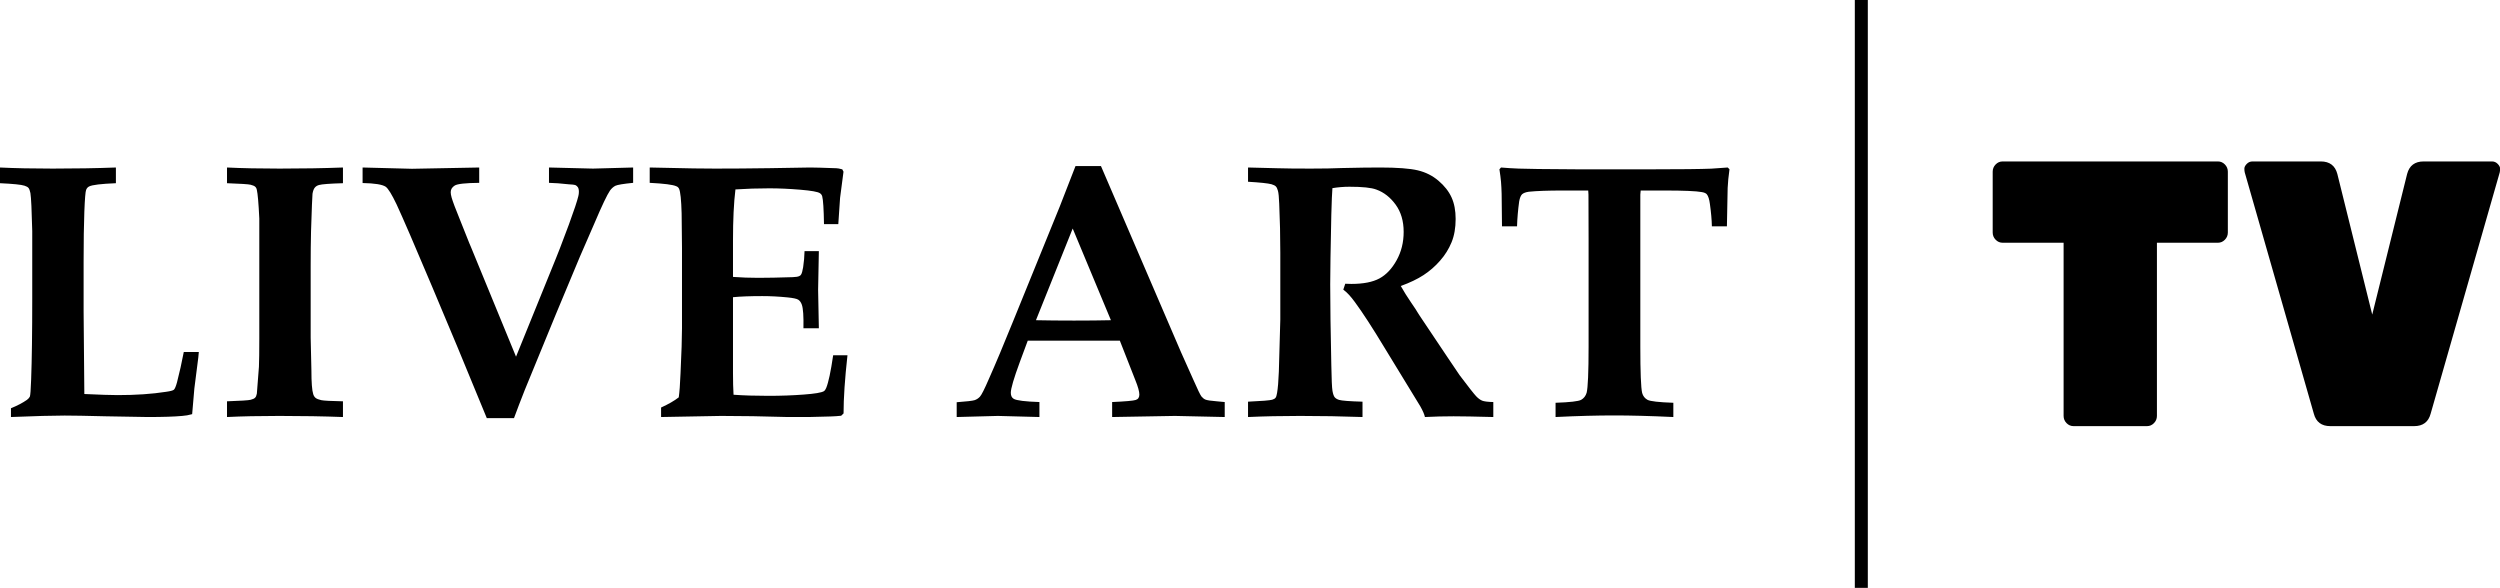 <svg xmlns="http://www.w3.org/2000/svg" xmlns:xlink="http://www.w3.org/1999/xlink" preserveAspectRatio="xMidYMid" width="340" height="80" viewBox="0 0 340 80">
  <defs>
    <style>

      .cls-2 {
        fill: #000000;
      }
    </style>
  </defs>
  <path d="M339.963,23.447 C339.963,23.447 330.569,56.257 330.569,56.257 C330.269,57.389 329.519,57.954 328.320,57.954 C328.320,57.954 316.927,57.954 316.927,57.954 C315.728,57.954 314.978,57.389 314.679,56.257 C314.679,56.257 305.285,23.447 305.285,23.447 C305.251,23.310 305.234,23.139 305.234,22.933 C305.234,22.728 305.342,22.513 305.559,22.290 C305.776,22.068 306.034,21.956 306.334,21.956 C306.334,21.956 315.628,21.956 315.628,21.956 C316.827,21.956 317.577,22.522 317.877,23.653 C317.877,23.653 322.624,42.783 322.624,42.783 C322.624,42.783 327.370,23.653 327.370,23.653 C327.670,22.522 328.420,21.956 329.620,21.956 C329.620,21.956 338.914,21.956 338.914,21.956 C339.214,21.956 339.472,22.068 339.688,22.290 C339.905,22.513 340.013,22.728 340.013,22.933 C340.013,23.139 339.996,23.310 339.963,23.447 ZM301.637,33.013 C301.637,33.013 293.342,33.013 293.342,33.013 C293.342,33.013 293.342,56.566 293.342,56.566 C293.342,56.943 293.208,57.268 292.942,57.543 C292.675,57.817 292.359,57.954 291.992,57.954 C291.992,57.954 281.999,57.954 281.999,57.954 C281.633,57.954 281.316,57.817 281.049,57.543 C280.783,57.268 280.650,56.943 280.650,56.566 C280.650,56.566 280.650,33.013 280.650,33.013 C280.650,33.013 272.355,33.013 272.355,33.013 C271.988,33.013 271.672,32.876 271.405,32.601 C271.139,32.327 271.006,32.001 271.006,31.624 C271.006,31.624 271.006,23.345 271.006,23.345 C271.006,22.967 271.139,22.642 271.405,22.367 C271.672,22.093 271.988,21.956 272.355,21.956 C272.355,21.956 301.637,21.956 301.637,21.956 C302.003,21.956 302.320,22.093 302.586,22.367 C302.853,22.642 302.986,22.967 302.986,23.345 C302.986,23.345 302.986,31.624 302.986,31.624 C302.986,32.001 302.853,32.327 302.586,32.601 C302.320,32.876 302.003,33.013 301.637,33.013 ZM252.255,-0.010 C252.255,-0.010 254.023,-0.010 254.023,-0.010 C254.023,-0.010 254.023,79.952 254.023,79.952 C254.023,79.952 252.255,79.952 252.255,79.952 C252.255,79.952 252.255,-0.010 252.255,-0.010 ZM234.860,30.780 C234.860,30.780 232.815,30.780 232.815,30.780 C232.798,29.885 232.706,28.874 232.548,27.748 C232.465,27.102 232.324,26.664 232.133,26.432 C232.016,26.283 231.792,26.183 231.451,26.125 C230.702,25.984 229.014,25.910 226.386,25.910 C226.386,25.910 223.133,25.910 223.133,25.910 C223.133,25.910 223.084,26.465 223.084,26.465 C223.084,26.465 223.084,26.979 223.084,26.979 C223.084,26.979 223.084,32.568 223.084,32.568 C223.084,32.568 223.084,47.134 223.084,47.134 C223.084,50.628 223.167,52.732 223.333,53.444 C223.450,53.866 223.691,54.173 224.065,54.380 C224.448,54.578 225.612,54.711 227.575,54.777 C227.575,54.777 227.575,56.715 227.575,56.715 C224.373,56.566 221.703,56.499 219.566,56.499 C217.262,56.499 214.592,56.566 211.557,56.715 C211.557,56.715 211.557,54.777 211.557,54.777 C213.511,54.711 214.667,54.578 215.033,54.380 C215.399,54.173 215.648,53.858 215.782,53.419 C215.957,52.723 216.048,50.628 216.048,47.134 C216.048,47.134 216.048,32.568 216.048,32.568 C216.048,28.734 216.040,26.697 216.031,26.465 C216.031,26.440 216.023,26.250 215.998,25.910 C215.998,25.910 212.530,25.910 212.530,25.910 C210.501,25.910 208.962,25.968 207.922,26.076 C207.490,26.134 207.182,26.258 206.999,26.423 C206.824,26.598 206.692,26.920 206.608,27.392 C206.450,28.535 206.350,29.670 206.317,30.780 C206.317,30.780 204.271,30.780 204.271,30.780 C204.271,30.780 204.222,26.357 204.222,26.357 C204.204,25.752 204.180,25.215 204.138,24.726 C204.097,24.246 204.022,23.674 203.922,23.028 C203.922,23.028 204.138,22.780 204.138,22.780 C204.887,22.846 205.685,22.896 206.534,22.929 C207.373,22.970 210.076,23.003 214.642,23.028 C214.642,23.028 224.490,23.028 224.490,23.028 C228.581,23.028 231.326,22.995 232.723,22.938 C233.455,22.896 234.203,22.846 234.969,22.780 C234.969,22.780 235.210,23.020 235.210,23.020 C235.077,23.972 234.993,24.817 234.961,25.563 C234.961,25.563 234.860,30.780 234.860,30.780 ZM193.792,56.715 C193.709,56.342 193.501,55.862 193.160,55.257 C193.160,55.257 188.311,47.316 188.311,47.316 C186.673,44.600 185.325,42.521 184.269,41.089 C183.720,40.327 183.197,39.764 182.689,39.391 C182.689,39.391 182.955,38.588 182.955,38.588 C183.329,38.605 183.604,38.613 183.787,38.613 C185.409,38.613 186.681,38.365 187.605,37.867 C188.536,37.362 189.309,36.534 189.941,35.392 C190.581,34.240 190.898,32.957 190.898,31.533 C190.898,30.059 190.532,28.825 189.808,27.831 C189.084,26.838 188.220,26.159 187.197,25.786 C186.515,25.521 185.284,25.397 183.521,25.397 C182.739,25.397 181.965,25.463 181.209,25.587 C181.158,26.159 181.109,27.359 181.059,29.206 C180.959,33.843 180.909,37.006 180.909,38.687 C180.909,41.370 180.959,45.022 181.059,49.635 C181.093,51.556 181.142,52.732 181.217,53.162 C181.292,53.593 181.400,53.883 181.524,54.032 C181.658,54.189 181.858,54.305 182.123,54.388 C182.481,54.495 183.545,54.578 185.301,54.628 C185.301,54.628 185.301,56.715 185.301,56.715 C182.489,56.616 179.661,56.566 176.817,56.566 C174.281,56.566 171.919,56.616 169.732,56.715 C169.732,56.715 169.732,54.628 169.732,54.628 C171.595,54.545 172.692,54.454 173.017,54.363 C173.224,54.297 173.382,54.214 173.466,54.106 C173.557,53.999 173.632,53.775 173.682,53.436 C173.790,52.807 173.873,51.846 173.923,50.554 C173.923,50.554 174.122,43.465 174.122,43.465 C174.122,43.465 174.122,34.373 174.122,34.373 C174.122,32.154 174.073,29.934 173.973,27.699 C173.940,26.813 173.882,26.225 173.798,25.943 C173.724,25.662 173.624,25.463 173.507,25.347 C173.399,25.239 173.200,25.140 172.925,25.057 C172.435,24.925 171.370,24.817 169.732,24.718 C169.732,24.718 169.732,22.780 169.732,22.780 C170.072,22.780 171.395,22.813 173.707,22.880 C174.763,22.912 176.268,22.929 178.215,22.929 C179.944,22.929 181.367,22.904 182.481,22.854 C184.627,22.805 186.357,22.780 187.654,22.780 C190.025,22.780 191.754,22.912 192.827,23.169 C193.900,23.426 194.832,23.898 195.638,24.585 C196.445,25.273 197.036,26.026 197.410,26.846 C197.784,27.666 197.967,28.643 197.967,29.777 C197.967,30.987 197.784,32.046 197.410,32.957 C197.036,33.868 196.512,34.705 195.846,35.458 C195.181,36.220 194.432,36.866 193.601,37.412 C192.777,37.950 191.746,38.447 190.507,38.895 C190.914,39.624 191.380,40.369 191.896,41.122 C192.420,41.884 192.719,42.339 192.802,42.505 C192.894,42.662 192.994,42.819 193.093,42.960 C193.093,42.960 196.869,48.599 196.869,48.599 C196.869,48.599 198.508,51.026 198.508,51.026 C199.722,52.640 200.471,53.585 200.753,53.883 C201.028,54.173 201.294,54.372 201.568,54.487 C201.834,54.595 202.342,54.661 203.090,54.678 C203.090,54.678 203.090,56.715 203.090,56.715 C200.603,56.648 198.807,56.616 197.684,56.616 C196.387,56.616 195.090,56.648 193.792,56.715 ZM151.251,56.715 C151.251,56.715 151.251,54.678 151.251,54.678 C153.056,54.595 154.121,54.504 154.453,54.396 C154.786,54.297 154.952,54.048 154.952,53.659 C154.952,53.254 154.770,52.591 154.395,51.672 C154.395,51.672 152.299,46.331 152.299,46.331 C152.299,46.331 139.774,46.331 139.774,46.331 C139.774,46.331 138.693,49.245 138.693,49.245 C137.878,51.456 137.470,52.848 137.470,53.419 C137.470,53.808 137.603,54.082 137.861,54.239 C138.252,54.471 139.416,54.612 141.362,54.678 C141.362,54.678 141.362,56.715 141.362,56.715 C141.362,56.715 135.716,56.566 135.716,56.566 C135.716,56.566 130.110,56.715 130.110,56.715 C130.110,56.715 130.110,54.703 130.110,54.703 C131.457,54.603 132.264,54.512 132.547,54.421 C132.821,54.330 133.062,54.173 133.270,53.949 C133.487,53.717 133.894,52.914 134.493,51.523 C135.391,49.510 136.481,46.910 137.770,43.722 C137.770,43.722 144.124,28.096 144.124,28.096 C144.124,28.096 146.270,22.581 146.270,22.581 C146.270,22.581 149.729,22.581 149.729,22.581 C149.729,22.581 160.624,47.912 160.624,47.912 C160.624,47.912 162.296,51.647 162.296,51.647 C162.870,52.956 163.236,53.709 163.394,53.915 C163.560,54.114 163.735,54.255 163.926,54.338 C164.143,54.437 164.658,54.512 165.490,54.578 C165.731,54.595 166.089,54.628 166.562,54.678 C166.562,54.678 166.562,56.715 166.562,56.715 C166.562,56.715 159.793,56.566 159.793,56.566 C159.793,56.566 151.251,56.715 151.251,56.715 ZM145.887,31.078 C145.887,31.078 140.889,43.548 140.889,43.548 C142.394,43.582 144.124,43.598 146.070,43.598 C147.966,43.598 149.638,43.582 151.085,43.548 C151.085,43.548 145.887,31.078 145.887,31.078 ZM99.762,53.684 C101.134,53.784 102.706,53.833 104.494,53.833 C106.216,53.833 107.821,53.775 109.318,53.659 C110.807,53.552 111.722,53.394 112.046,53.204 C112.171,53.121 112.279,52.972 112.362,52.765 C112.670,52.020 112.986,50.537 113.310,48.318 C113.310,48.318 115.256,48.318 115.256,48.318 C114.899,51.523 114.724,54.156 114.724,56.226 C114.724,56.226 114.400,56.541 114.400,56.541 C113.950,56.590 113.460,56.624 112.944,56.640 C111.431,56.690 110.441,56.715 109.967,56.715 C109.967,56.715 107.139,56.715 107.139,56.715 C103.829,56.616 100.802,56.566 98.074,56.566 C97.666,56.566 94.947,56.616 89.907,56.715 C89.907,56.715 89.907,55.423 89.907,55.423 C90.905,54.968 91.703,54.512 92.310,54.040 C92.410,53.345 92.494,52.260 92.551,50.785 C92.684,47.979 92.751,45.933 92.751,44.649 C92.751,44.649 92.751,33.744 92.751,33.744 C92.751,33.321 92.735,31.748 92.701,29.015 C92.651,27.186 92.535,26.068 92.352,25.670 C92.269,25.504 92.144,25.388 91.978,25.331 C91.520,25.115 90.314,24.966 88.360,24.866 C88.360,24.866 88.360,22.780 88.360,22.780 C88.360,22.780 94.323,22.904 94.323,22.904 C95.321,22.920 96.303,22.929 97.259,22.929 C99.479,22.929 101.966,22.912 104.719,22.871 C104.719,22.871 110.167,22.780 110.167,22.780 C110.757,22.780 111.947,22.813 113.743,22.880 C113.901,22.880 114.175,22.929 114.549,23.028 C114.549,23.028 114.716,23.351 114.716,23.351 C114.716,23.351 114.250,26.912 114.250,26.912 C114.233,27.177 114.158,28.369 114.009,30.481 C114.009,30.481 112.063,30.481 112.063,30.481 C112.030,28.436 111.947,27.177 111.822,26.705 C111.771,26.515 111.664,26.374 111.506,26.274 C111.223,26.084 110.341,25.927 108.861,25.803 C107.372,25.678 105.967,25.612 104.628,25.612 C103.064,25.612 101.525,25.662 100.020,25.761 C99.795,27.583 99.687,29.901 99.687,32.700 C99.687,32.700 99.687,37.660 99.687,37.660 C100.802,37.743 101.950,37.785 103.131,37.785 C104.387,37.785 105.933,37.752 107.788,37.694 C108.220,37.677 108.528,37.636 108.686,37.553 C108.803,37.512 108.894,37.437 108.952,37.330 C109.052,37.172 109.143,36.849 109.227,36.344 C109.335,35.615 109.402,34.886 109.418,34.158 C109.418,34.158 111.364,34.158 111.364,34.158 C111.364,34.158 111.264,39.408 111.264,39.408 C111.264,39.408 111.364,44.641 111.364,44.641 C111.364,44.641 109.268,44.641 109.268,44.641 C109.301,43.010 109.227,41.950 109.052,41.445 C108.935,41.114 108.769,40.890 108.561,40.758 C108.354,40.625 107.854,40.518 107.072,40.443 C105.908,40.327 104.769,40.269 103.663,40.269 C102.016,40.269 100.694,40.319 99.687,40.418 C99.687,40.418 99.687,50.720 99.687,50.720 C99.687,51.887 99.712,52.872 99.762,53.684 ZM83.694,25.264 C83.420,25.405 83.178,25.620 82.962,25.910 C82.580,26.465 81.864,27.955 80.825,30.407 C80.825,30.407 78.862,34.919 78.862,34.919 C78.862,34.919 75.594,42.745 75.594,42.745 C75.594,42.745 71.369,53.038 71.369,53.038 C70.820,54.429 70.329,55.704 69.904,56.864 C69.904,56.864 66.204,56.864 66.204,56.864 C66.204,56.864 62.220,47.208 62.220,47.208 C62.220,47.208 58.769,38.986 58.769,38.986 C56.398,33.354 54.784,29.628 53.936,27.798 C53.287,26.440 52.797,25.645 52.456,25.397 C51.998,25.090 50.951,24.925 49.312,24.892 C49.312,24.892 49.312,22.780 49.312,22.780 C53.321,22.896 55.567,22.954 56.032,22.954 C56.032,22.954 65.172,22.780 65.172,22.780 C65.172,22.780 65.172,24.866 65.172,24.866 C63.317,24.884 62.204,25.007 61.846,25.231 C61.480,25.463 61.296,25.761 61.296,26.134 C61.296,26.332 61.338,26.572 61.421,26.870 C61.579,27.418 61.954,28.419 62.552,29.877 C62.552,29.877 63.833,33.090 63.833,33.090 C63.891,33.214 63.950,33.363 64.025,33.537 C64.025,33.537 70.179,48.509 70.179,48.509 C70.179,48.509 75.594,35.168 75.594,35.168 C75.743,34.845 76.333,33.305 77.365,30.548 C78.080,28.602 78.504,27.310 78.654,26.672 C78.704,26.482 78.729,26.283 78.729,26.092 C78.729,25.811 78.679,25.604 78.596,25.471 C78.504,25.331 78.388,25.231 78.238,25.165 C78.122,25.123 77.822,25.090 77.340,25.065 C76.309,24.950 75.410,24.884 74.662,24.866 C74.662,24.866 74.662,22.780 74.662,22.780 C74.662,22.780 80.650,22.929 80.650,22.929 C80.650,22.929 86.106,22.780 86.106,22.780 C86.106,22.780 86.106,24.866 86.106,24.866 C84.775,24.999 83.977,25.132 83.694,25.264 ZM30.873,56.715 C30.873,56.715 30.873,54.578 30.873,54.578 C32.720,54.512 33.793,54.446 34.084,54.372 C34.383,54.297 34.583,54.205 34.691,54.090 C34.807,53.982 34.882,53.792 34.932,53.535 C34.949,53.403 35.048,52.185 35.215,49.875 C35.248,49.063 35.265,47.804 35.265,46.090 C35.265,46.090 35.265,35.954 35.265,35.954 C35.265,32.700 35.265,30.622 35.265,29.719 C35.165,27.616 35.048,26.324 34.932,25.835 C34.899,25.645 34.824,25.496 34.699,25.388 C34.583,25.281 34.375,25.198 34.075,25.123 C33.776,25.049 32.712,24.983 30.873,24.916 C30.873,24.916 30.873,22.780 30.873,22.780 C32.945,22.880 35.323,22.929 38.026,22.929 C41.103,22.929 43.981,22.880 46.642,22.780 C46.642,22.780 46.642,24.916 46.642,24.916 C44.871,24.966 43.790,25.049 43.407,25.156 C43.149,25.223 42.958,25.339 42.817,25.513 C42.675,25.678 42.567,25.960 42.501,26.349 C42.467,26.639 42.400,28.345 42.301,31.466 C42.268,32.858 42.251,34.415 42.251,36.145 C42.251,36.145 42.251,45.916 42.251,45.916 C42.251,45.916 42.351,50.355 42.351,50.355 C42.351,52.020 42.434,53.105 42.600,53.609 C42.667,53.833 42.783,54.007 42.941,54.131 C43.099,54.247 43.349,54.346 43.690,54.421 C44.031,54.495 45.012,54.545 46.642,54.578 C46.642,54.578 46.642,56.715 46.642,56.715 C43.981,56.616 41.095,56.566 38.001,56.566 C35.257,56.566 32.878,56.616 30.873,56.715 ZM26.432,52.839 C26.432,52.839 26.133,56.325 26.133,56.325 C25.667,56.458 25.210,56.541 24.769,56.566 C23.713,56.665 22.149,56.715 20.087,56.715 C19.762,56.715 17.850,56.682 14.348,56.616 C11.729,56.549 9.874,56.516 8.785,56.516 C7.213,56.516 4.776,56.582 1.490,56.715 C1.490,56.715 1.490,55.522 1.490,55.522 C2.364,55.166 3.087,54.785 3.669,54.380 C3.861,54.231 3.994,54.082 4.060,53.941 C4.127,53.792 4.185,53.021 4.235,51.622 C4.335,48.881 4.385,45.204 4.385,40.592 C4.385,35.590 4.385,32.535 4.385,31.417 C4.318,28.602 4.235,26.879 4.135,26.250 C4.068,25.927 3.985,25.703 3.886,25.571 C3.778,25.438 3.595,25.339 3.337,25.256 C2.888,25.107 1.773,24.999 -0.007,24.916 C-0.007,24.916 -0.007,22.780 -0.007,22.780 C2.064,22.880 4.452,22.929 7.171,22.929 C10.215,22.929 13.084,22.880 15.762,22.780 C15.762,22.780 15.762,24.916 15.762,24.916 C13.758,24.999 12.552,25.140 12.128,25.355 C11.937,25.446 11.795,25.604 11.712,25.827 C11.620,26.042 11.537,27.037 11.470,28.800 C11.404,30.564 11.371,32.824 11.371,35.590 C11.371,35.590 11.371,36.121 11.371,36.121 C11.371,36.121 11.371,42.381 11.371,42.381 C11.371,42.381 11.470,53.585 11.470,53.585 C13.583,53.684 15.089,53.734 16.003,53.734 C18.490,53.734 20.677,53.585 22.582,53.286 C23.164,53.204 23.522,53.113 23.655,52.996 C23.780,52.881 23.921,52.549 24.071,52.003 C24.411,50.686 24.720,49.312 24.994,47.871 C24.994,47.871 27.040,47.871 27.040,47.871 C27.040,47.871 26.965,48.649 26.965,48.649 C26.965,48.649 26.432,52.839 26.432,52.839 Z" id="path-1" class="cls-2" fill-rule="evenodd"/>
</svg>
